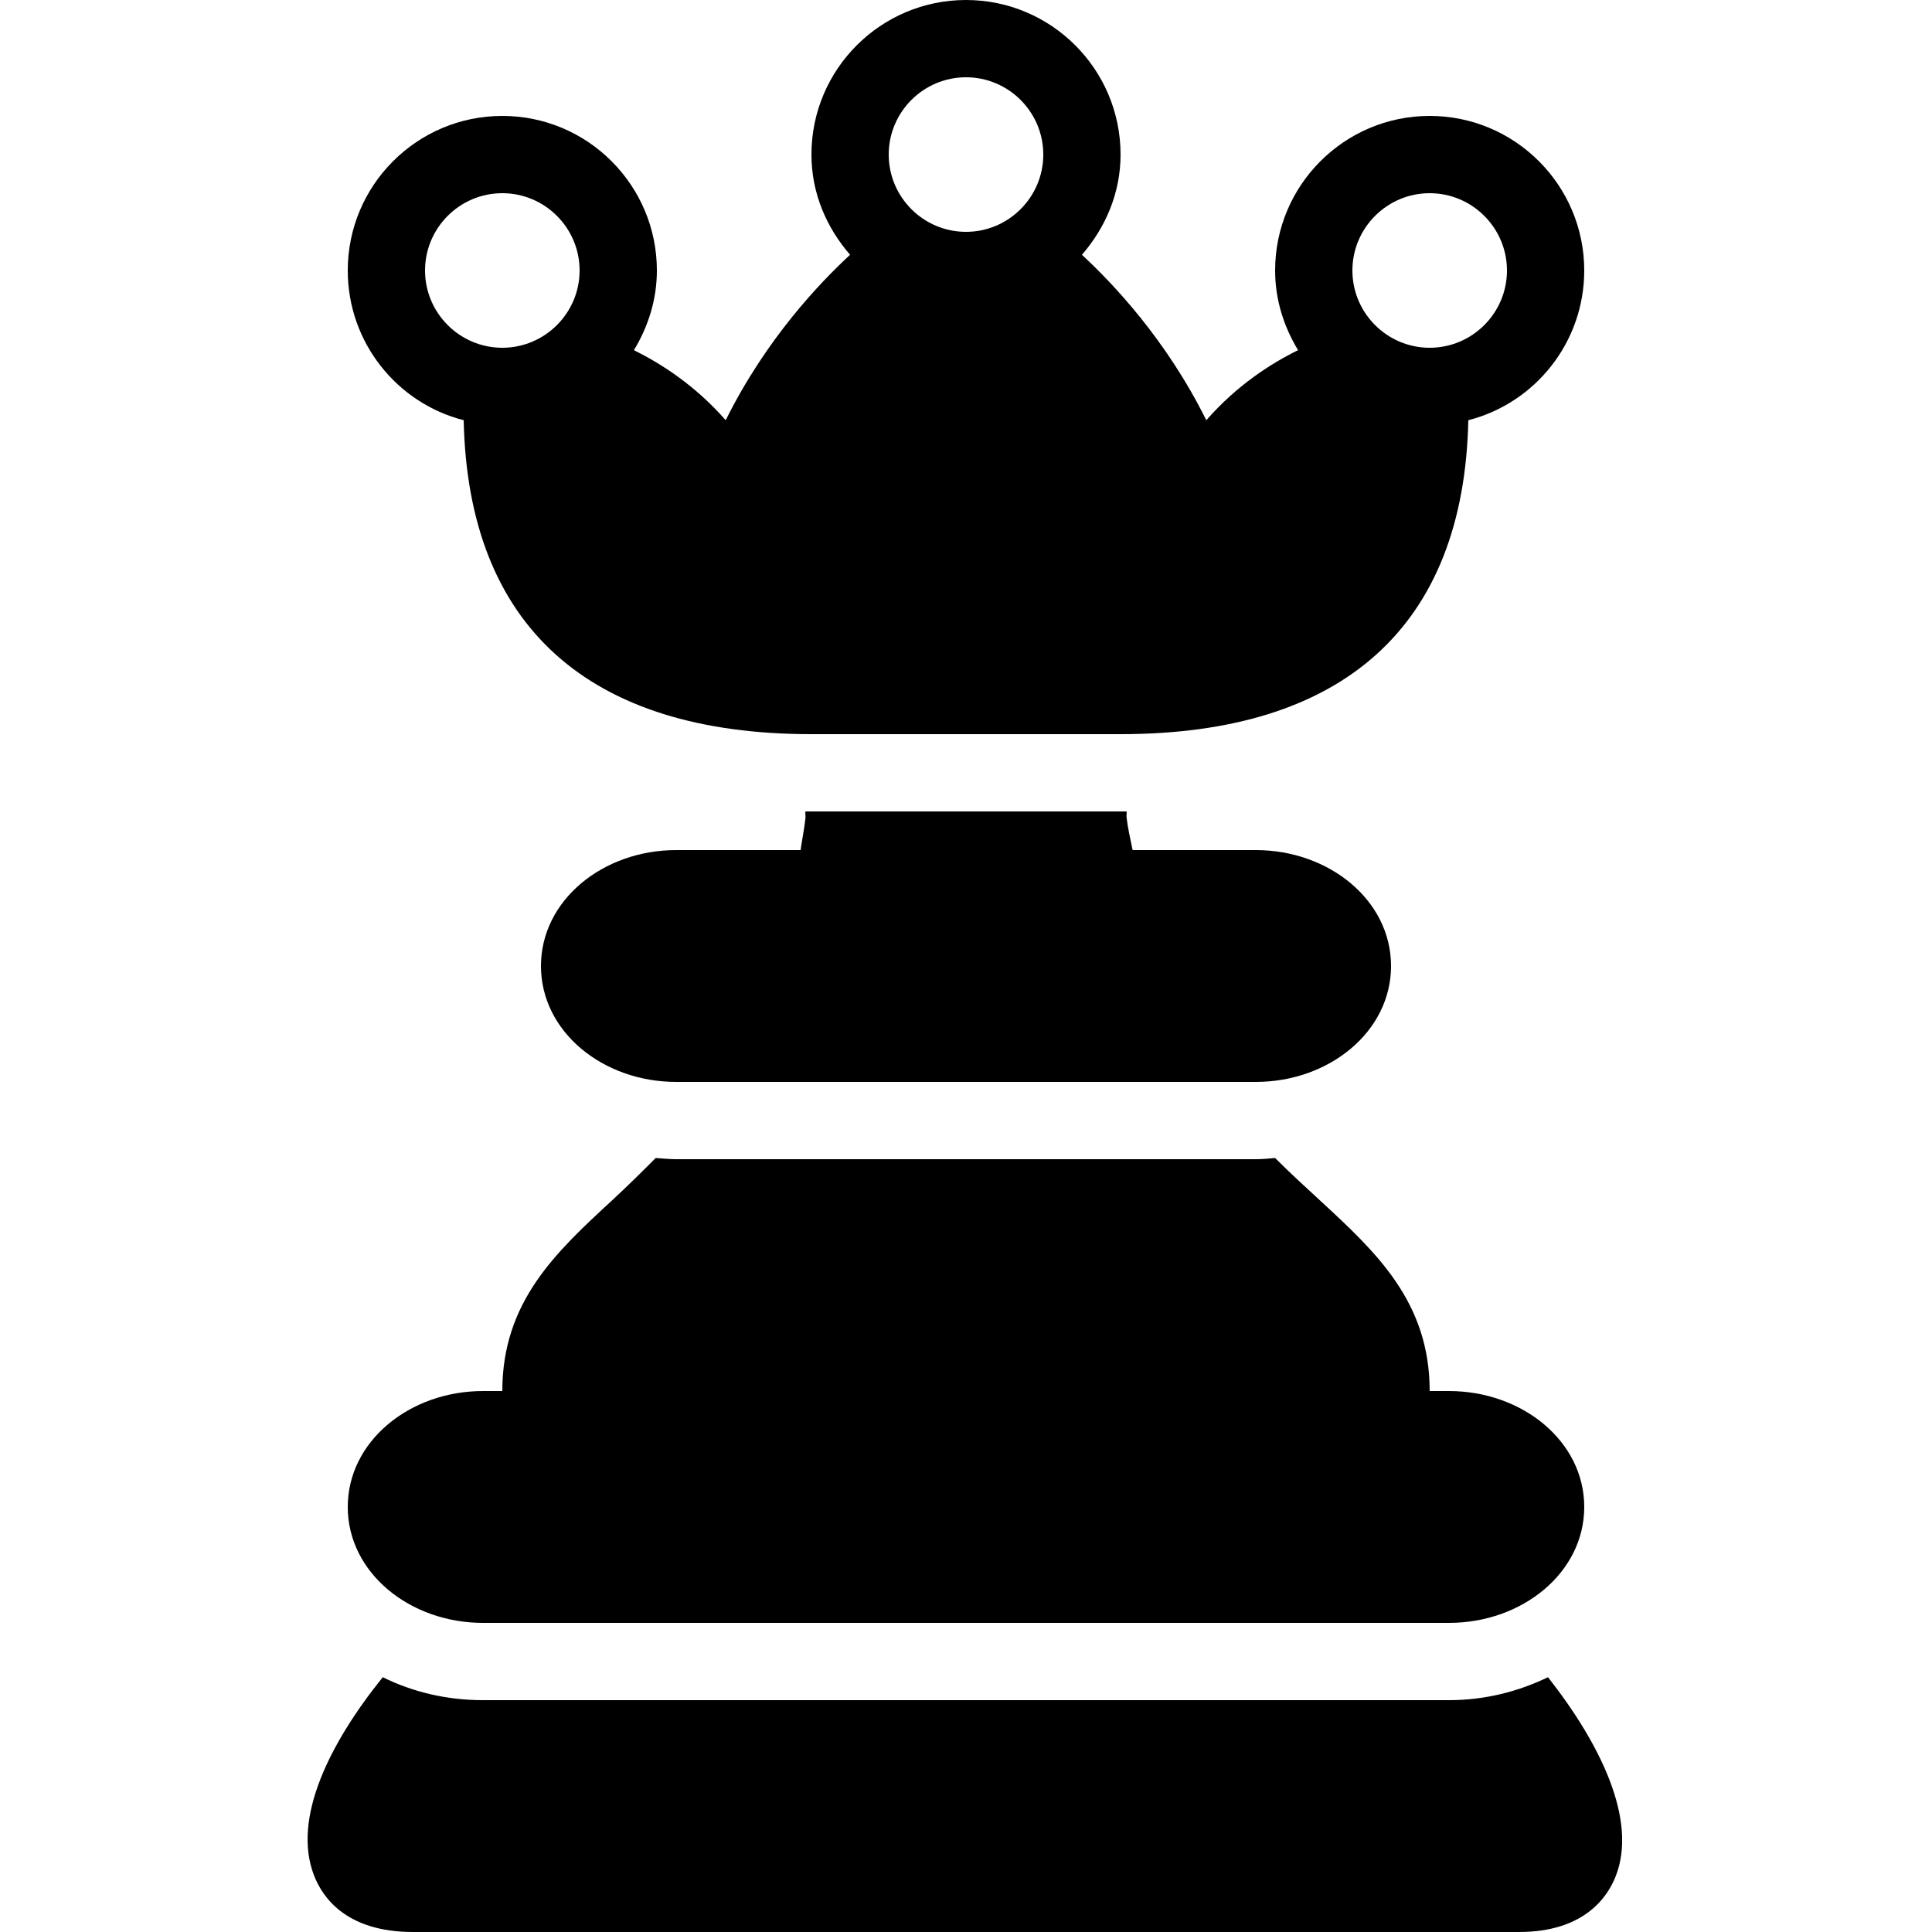<svg xmlns="http://www.w3.org/2000/svg" xmlns:xlink="http://www.w3.org/1999/xlink" width="50px" height="50px" viewBox="0 0 50 50" version="1.1" fill="#000000">
  <g id="surface35938">
    <path style=" stroke:none;fill-rule:nonzero;fill:#000000;fill-opacity:1;" d="M 25 0 C 22.793 0 21 1.793 21 4 C 21 5 21.391 5.891 22 6.594 C 21.215 7.32 19.824 8.773 18.781 10.875 C 17.98 9.961 17.098 9.406 16.406 9.062 C 16.773 8.457 17 7.758 17 7 C 17 4.793 15.207 3 13 3 C 10.793 3 9 4.793 9 7 C 9 8.863 10.273 10.434 12 10.875 C 12.113 16.199 15.223 19 21 19 L 29 19 C 34.777 19 37.887 16.199 38 10.875 C 39.727 10.434 41 8.863 41 7 C 41 4.793 39.207 3 37 3 C 34.793 3 33 4.793 33 7 C 33 7.758 33.227 8.457 33.594 9.062 C 32.902 9.402 32.02 9.961 31.219 10.875 C 30.176 8.773 28.785 7.32 28 6.594 C 28.609 5.891 29 5 29 4 C 29 1.793 27.207 0 25 0 Z M 25 2 C 26.102 2 27 2.898 27 4 C 27 5.102 26.102 6 25 6 C 23.898 6 23 5.102 23 4 C 23 2.898 23.898 2 25 2 Z M 13 5 C 14.102 5 15 5.898 15 7 C 15 8.102 14.102 9 13 9 C 11.898 9 11 8.102 11 7 C 11 5.898 11.898 5 13 5 Z M 37 5 C 38.102 5 39 5.898 39 7 C 39 8.102 38.102 9 37 9 C 35.898 9 35 8.102 35 7 C 35 5.898 35.898 5 37 5 Z M 20.844 21 C 20.836 21.062 20.852 21.125 20.844 21.188 C 20.812 21.461 20.758 21.73 20.719 22 L 17.5 22 C 15.602 22 14 23.301 14 25 C 14 26.699 15.602 28 17.5 28 L 32.5 28 C 34.398 28 36 26.699 36 25 C 36 23.301 34.398 22 32.5 22 L 29.312 22 C 29.25 21.703 29.184 21.41 29.156 21.156 C 29.148 21.098 29.164 21.059 29.156 21 C 29.105 21 29.051 21 29 21 L 21 21 C 20.949 21 20.895 21 20.844 21 Z M 16.969 29.969 C 16.582 30.359 16.211 30.723 15.844 31.062 C 14.383 32.41 13 33.691 13 36 L 12.5 36 C 10.602 36 9 37.301 9 39 C 9 40.699 10.602 42 12.5 42 L 37.5 42 C 39.398 42 41 40.699 41 39 C 41 37.301 39.398 36 37.5 36 L 37 36 C 37 33.691 35.617 32.41 34.156 31.062 C 33.789 30.723 33.387 30.359 33 29.969 C 32.832 29.984 32.676 30 32.5 30 L 17.5 30 C 17.324 30 17.141 29.98 16.969 29.969 Z M 9.906 43.406 C 8.527 45.117 7.559 47.062 8.125 48.531 C 8.336 49.082 8.941 50 10.688 50 L 39.312 50 C 40.996 50 41.602 49.098 41.812 48.562 C 42.387 47.109 41.422 45.137 40.062 43.406 C 39.293 43.777 38.43 44 37.5 44 L 12.5 44 C 11.559 44 10.68 43.789 9.906 43.406 Z M 9.906 43.406 "/>
  </g>
</svg>